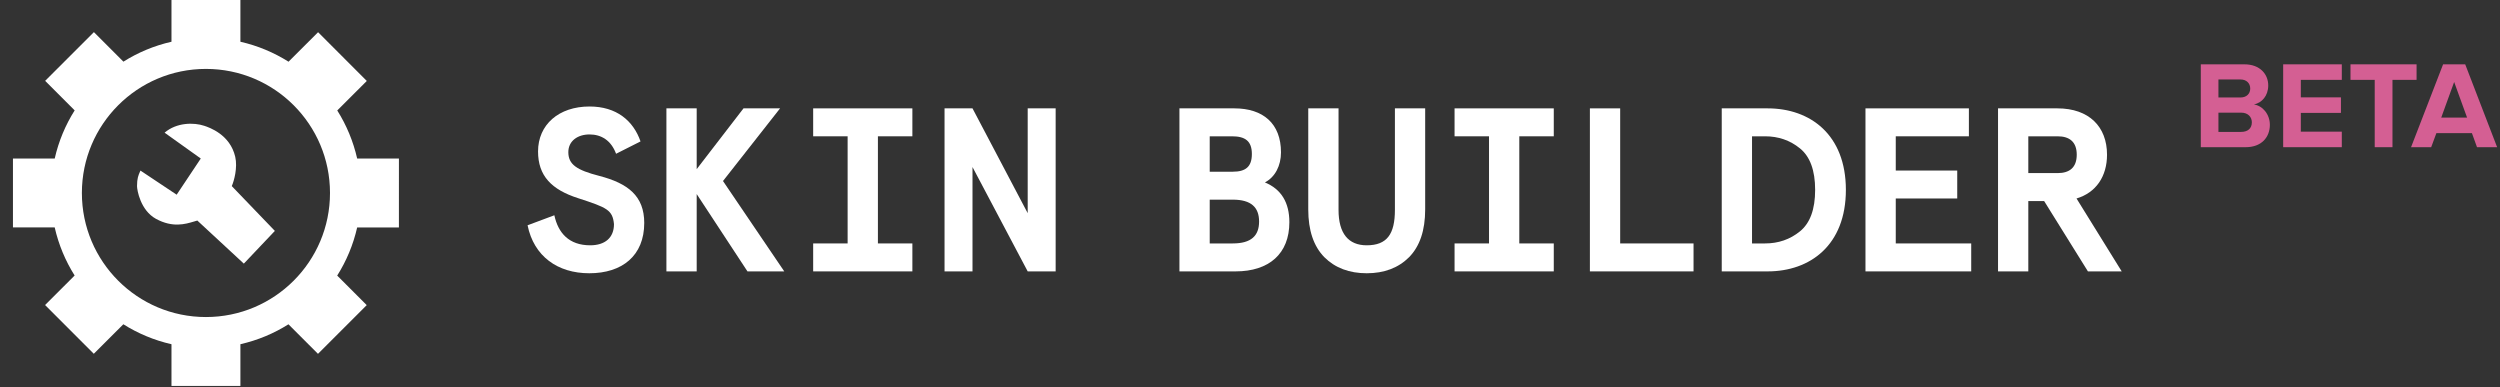 <svg width="142" height="22" viewBox="0 0 142 22" fill="none" xmlns="http://www.w3.org/2000/svg">
    <rect x="0" y="0" width="142" height="22" fill="#333333" stroke="none"/>
    <path d="M127.559 8.36C128.455 8.36 128.928 7.795 128.928 7.09C128.928 6.497 128.526 6.01 128.025 5.933C128.47 5.841 128.836 5.446 128.836 4.853C128.836 4.225 128.378 3.654 127.482 3.654H125.005V8.36H127.559ZM127.263 5.537H126.007V4.514H127.263C127.602 4.514 127.813 4.733 127.813 5.029C127.813 5.326 127.602 5.537 127.263 5.537ZM127.298 7.492H126.007V6.398H127.298C127.693 6.398 127.905 6.652 127.905 6.949C127.905 7.287 127.679 7.492 127.298 7.492Z" fill="#D45F93"/>
    <path d="M133.014 8.36V7.478H130.686V6.412H132.965V5.53H130.686V4.536H133.014V3.654H129.684V8.36H133.014Z" fill="#D45F93"/>
    <path d="M135.893 8.36V4.536H137.261V3.654H133.508V4.536H134.884V8.36H135.893Z" fill="#D45F93"/>
    <path d="M141.837 8.36L140.024 3.654H138.768L136.948 8.36H138.091L138.387 7.562H140.405L140.694 8.36H141.837ZM140.13 6.68H138.662L139.396 4.656L140.13 6.68Z" fill="#D45F93"/>
    <path d="M29.966 12.796C30.323 14.555 31.672 15.521 33.471 15.521C35.337 15.521 36.593 14.528 36.593 12.663C36.593 11.129 35.667 10.414 34.04 9.991C32.757 9.66 32.281 9.343 32.281 8.642C32.281 8.007 32.81 7.636 33.485 7.636C34.159 7.636 34.715 7.98 34.993 8.734L36.382 8.033C35.972 6.856 35.019 6.049 33.485 6.049C31.738 6.049 30.561 7.081 30.561 8.602C30.561 9.978 31.315 10.771 32.85 11.261C34.477 11.79 34.794 11.922 34.874 12.729C34.874 13.51 34.358 13.933 33.524 13.933C32.307 13.933 31.699 13.219 31.487 12.227L29.966 12.796Z" fill="white"/>
    <path d="M37.852 15.415H39.572V11.023L42.456 15.415H44.546L41.066 10.282L44.308 6.155H42.231L39.572 9.607V6.155H37.852V15.415Z" fill="white"/>
    <path d="M46.188 15.415H51.823V13.827H49.865V7.742H51.823V6.155H46.188V7.742H48.145V13.827H46.188V15.415Z" fill="white"/>
    <path d="M53.65 15.415H55.238V9.488L58.373 15.415H59.961V6.155H58.373V12.108L55.238 6.155H53.65V15.415Z" fill="white"/>
    <path d="M66.992 15.415H70.18C72.085 15.415 73.236 14.409 73.236 12.623C73.236 11.499 72.773 10.745 71.847 10.361C72.429 10.057 72.76 9.409 72.76 8.655C72.76 7.014 71.741 6.155 70.114 6.155H66.992V15.415ZM68.712 9.753V7.742H69.982C70.736 7.742 71.106 8.02 71.106 8.747C71.106 9.475 70.749 9.753 70.022 9.753H68.712ZM68.712 13.827V11.34H70.022C71.067 11.34 71.516 11.777 71.516 12.584C71.516 13.391 71.067 13.827 70.022 13.827H68.712Z" fill="white"/>
    <path d="M74.309 11.896C74.309 13.086 74.614 13.986 75.222 14.608C75.831 15.216 76.638 15.521 77.63 15.521C78.622 15.521 79.429 15.216 80.037 14.608C80.646 13.986 80.95 13.086 80.95 11.896V6.155H79.231V11.922C79.231 13.298 78.781 13.933 77.63 13.933C76.585 13.933 76.029 13.258 76.029 11.922V6.155H74.309V11.896Z" fill="white"/>
    <path d="M82.619 15.415H88.254V13.827H86.296V7.742H88.254V6.155H82.619V7.742H84.576V13.827H82.619V15.415Z" fill="white"/>
    <path d="M90.306 15.415H96.193V13.827H92.026V6.155H90.306V15.415Z" fill="white"/>
    <path d="M97.795 15.415H100.401C102.822 15.415 104.846 13.92 104.846 10.785C104.846 7.649 102.822 6.155 100.401 6.155H97.795V15.415ZM99.515 13.827V7.742H100.256C101.01 7.742 101.671 7.967 102.24 8.43C102.809 8.893 103.1 9.673 103.1 10.785C103.1 11.896 102.809 12.676 102.24 13.139C101.671 13.602 101.01 13.827 100.256 13.827H99.515Z" fill="white"/>
    <path d="M105.959 15.415H111.965V13.827H107.679V11.274H111.171V9.687H107.679V7.742H111.833V6.155H105.959V15.415Z" fill="white"/>
    <path d="M113.488 15.415H115.208V11.42H116.107L118.594 15.415H120.513L117.946 11.274C119.057 10.943 119.679 10.017 119.679 8.787C119.679 7.2 118.661 6.155 116.861 6.155H113.488V15.415ZM115.208 9.832V7.742H116.875C117.549 7.742 117.959 8.06 117.959 8.787C117.959 9.515 117.549 9.832 116.875 9.832H115.208Z" fill="white"/>
    <path fill-rule="evenodd" clip-rule="evenodd" d="M13.655 0H9.74V2.371C8.758 2.594 7.838 2.981 7.01 3.502L5.334 1.825L2.565 4.592L4.241 6.27C3.719 7.098 3.331 8.019 3.108 9.003L0.736 9.003L0.736 12.918L3.107 12.918C3.33 13.901 3.718 14.821 4.239 15.649L2.561 17.326L5.328 20.095L7.006 18.418C7.835 18.94 8.756 19.328 9.74 19.552V21.922H13.655V19.551C14.637 19.328 15.557 18.941 16.384 18.42L18.061 20.098L20.83 17.331L19.153 15.653C19.676 14.825 20.064 13.903 20.287 12.919L22.658 12.919L22.659 9.004L20.287 9.004C20.064 8.022 19.677 7.102 19.156 6.274L20.834 4.598L18.067 1.829L16.389 3.505C15.56 2.983 14.639 2.595 13.655 2.371V0ZM11.697 18.008C15.589 18.008 18.744 14.853 18.744 10.961C18.744 7.069 15.589 3.914 11.697 3.914C7.806 3.914 4.651 7.069 4.651 10.961C4.651 14.853 7.806 18.008 11.697 18.008ZM9.349 7.536L11.404 9.004L10.034 11.059L7.978 9.689C7.968 9.713 7.958 9.737 7.947 9.76C7.861 9.956 7.783 10.133 7.783 10.57C7.783 10.789 7.975 11.947 8.859 12.43C9.807 12.947 10.528 12.73 11.021 12.582C11.087 12.562 11.15 12.543 11.208 12.527L13.85 14.974L15.612 13.115L13.165 10.57C13.296 10.276 13.503 9.521 13.361 8.906C13.068 7.634 11.878 7.237 11.6 7.145L11.6 7.145C11.012 6.949 10.034 6.949 9.349 7.536Z" fill="white"/>
</svg>

